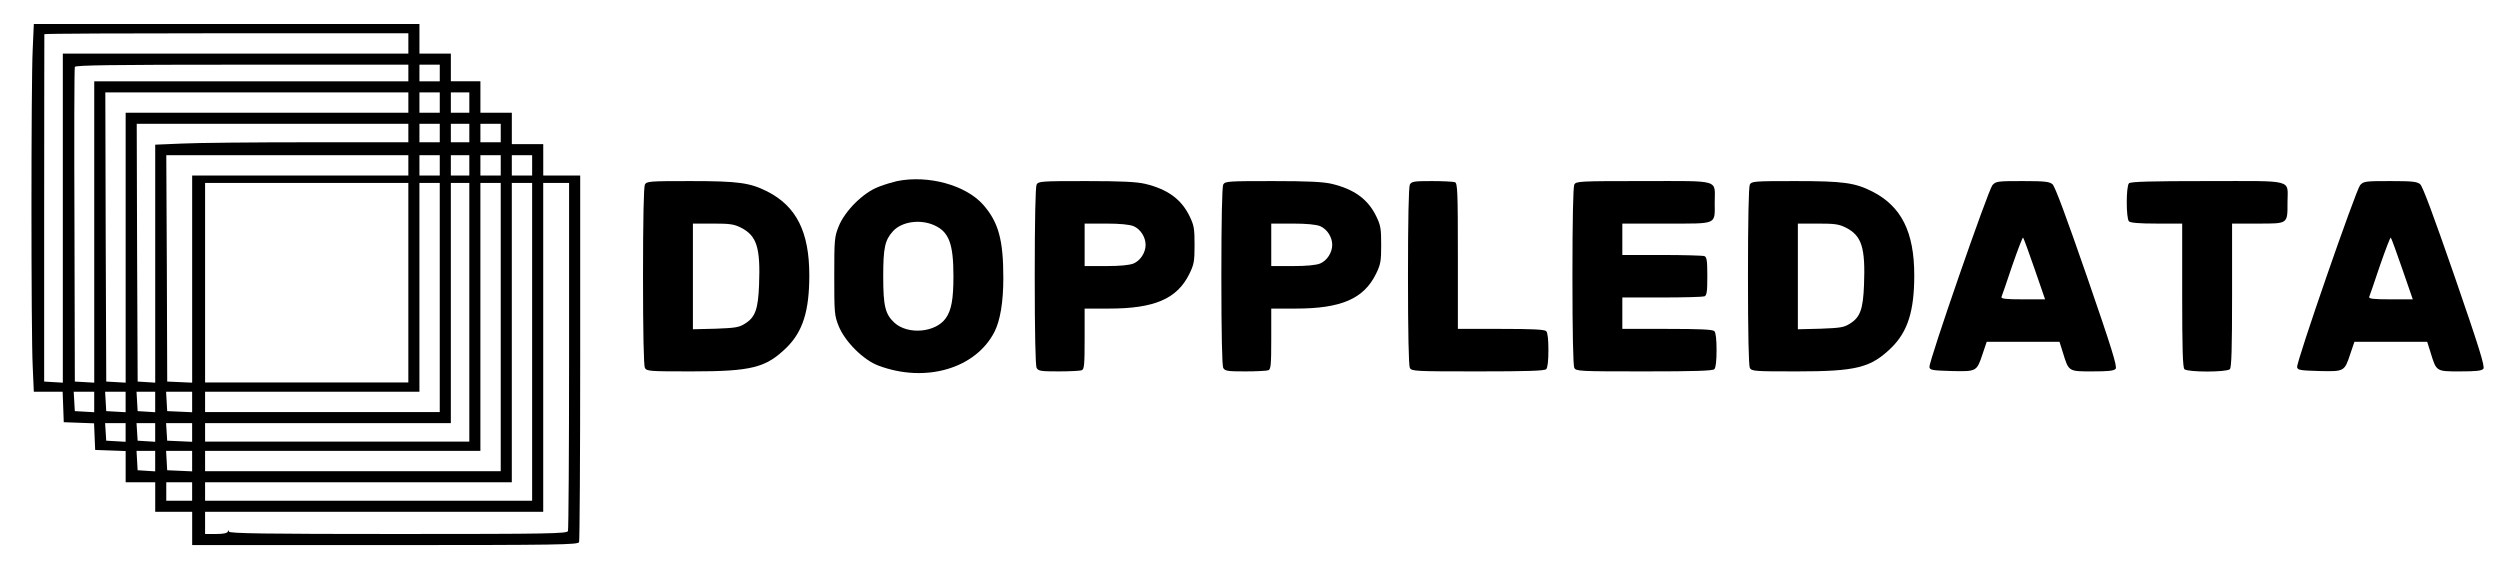 <?xml version="1.0" standalone="no"?>
<!DOCTYPE svg PUBLIC "-//W3C//DTD SVG 20010904//EN"
 "http://www.w3.org/TR/2001/REC-SVG-20010904/DTD/svg10.dtd">
<svg version="1.0" xmlns="http://www.w3.org/2000/svg"
 width="1353pt" height="306pt" viewBox="0 0 1353 306"
 preserveAspectRatio="xMidYMid meet">

<g transform="translate(0,306) scale(0.1,-0.1)"
fill="#000000" stroke="none">
<path d="M177 2793 c-9 -177 -9 -1539 0 -1716 l6 -137 78 0 78 0 3 -82 3 -83
82 -3 82 -3 3 -72 3 -72 83 -3 82 -3 0 -84 0 -85 80 0 80 0 0 -80 0 -80 100 0
100 0 0 -90 0 -90 1044 0 c943 0 1044 2 1050 16 3 9 6 459 6 1000 l0 984 -100
0 -100 0 0 85 0 85 -85 0 -85 0 0 85 0 85 -85 0 -85 0 0 85 0 85 -80 0 -80 0
0 75 0 75 -85 0 -85 0 0 80 0 80 -1043 0 -1044 0 -6 -137z m2033 32 l0 -55
-935 0 -935 0 0 -891 0 -890 -51 3 -50 3 0 938 c0 515 1 939 1 942 0 3 443 5
985 5 l985 0 0 -55z m0 -160 l0 -45 -850 0 -850 0 0 -816 0 -815 -52 3 -53 3
-2 845 c-2 465 -1 851 2 858 3 9 194 12 905 12 l900 0 0 -45z m170 0 l0 -45
-55 0 -55 0 0 45 0 45 55 0 55 0 0 -45z m-170 -160 l0 -55 -765 0 -765 0 0
-731 0 -730 -52 3 -53 3 -3 783 -2 782 820 0 820 0 0 -55z m170 0 l0 -55 -55
0 -55 0 0 55 0 55 55 0 55 0 0 -55z m160 0 l0 -55 -50 0 -50 0 0 55 0 55 50 0
50 0 0 -55z m-330 -165 l0 -50 -542 0 c-299 0 -607 -3 -685 -7 l-143 -6 0
-644 0 -644 -47 3 -48 3 -3 698 -2 697 735 0 735 0 0 -50z m170 0 l0 -50 -55
0 -55 0 0 50 0 50 55 0 55 0 0 -50z m160 0 l0 -50 -50 0 -50 0 0 50 0 50 50 0
50 0 0 -50z m170 0 l0 -50 -55 0 -55 0 0 50 0 50 55 0 55 0 0 -50z m-500 -175
l0 -55 -585 0 -585 0 0 -560 0 -561 -67 3 -68 3 -2 613 -3 612 655 0 655 0 0
-55z m170 0 l0 -55 -55 0 -55 0 0 55 0 55 55 0 55 0 0 -55z m160 0 l0 -55 -50
0 -50 0 0 55 0 55 50 0 50 0 0 -55z m170 0 l0 -55 -55 0 -55 0 0 55 0 55 55 0
55 0 0 -55z m170 0 l0 -55 -55 0 -55 0 0 55 0 55 55 0 55 0 0 -55z m-670 -635
l0 -540 -550 0 -550 0 0 540 0 540 550 0 550 0 0 -540z m170 -80 l0 -620 -635
0 -635 0 0 55 0 55 580 0 580 0 0 565 0 565 55 0 55 0 0 -620z m160 -80 l0
-700 -715 0 -715 0 0 50 0 50 665 0 665 0 0 650 0 650 50 0 50 0 0 -700z m170
-80 l0 -780 -800 0 -800 0 0 55 0 55 745 0 745 0 0 725 0 725 55 0 55 0 0
-780z m170 -80 l0 -860 -885 0 -885 0 0 50 0 50 830 0 830 0 0 810 0 810 55 0
55 0 0 -860z m200 -74 c0 -514 -3 -941 -6 -950 -6 -14 -96 -16 -920 -16 -724
0 -914 3 -915 13 0 9 -2 9 -6 0 -3 -9 -26 -13 -64 -13 l-59 0 0 60 0 60 915 0
915 0 0 890 0 890 70 0 70 0 0 -934z m-2570 -252 l0 -55 -52 3 -53 3 -3 53 -3
52 55 0 56 0 0 -56z m170 0 l0 -55 -52 3 -53 3 -3 53 -3 52 55 0 56 0 0 -56z
m160 0 l0 -55 -47 3 -48 3 -3 53 -3 52 50 0 51 0 0 -56z m200 1 l0 -56 -67 3
-68 3 -3 53 -3 52 70 0 71 0 0 -55z m-360 -166 l0 -50 -52 3 -53 3 -3 48 -3
47 55 0 56 0 0 -51z m160 0 l0 -50 -47 3 -48 3 -3 48 -3 47 50 0 51 0 0 -51z
m200 1 l0 -51 -67 3 -68 3 -3 48 -3 47 70 0 71 0 0 -50z m-200 -156 l0 -55
-47 3 -48 3 -3 53 -3 52 50 0 51 0 0 -56z m200 1 l0 -56 -67 3 -68 3 -3 53 -3
52 70 0 71 0 0 -55z m0 -165 l0 -50 -70 0 -70 0 0 50 0 50 70 0 70 0 0 -50z"/>
<path d="M4855 2080 c-22 -5 -67 -18 -100 -31 -82 -31 -182 -129 -216 -214
-23 -57 -24 -72 -24 -270 0 -198 1 -213 24 -270 34 -84 134 -184 216 -214 254
-95 525 -16 627 183 31 61 48 161 48 291 0 207 -26 302 -109 397 -94 106 -296
162 -466 128z m201 -239 c80 -36 104 -100 104 -276 0 -125 -11 -185 -42 -228
-55 -77 -204 -90 -277 -24 -50 46 -61 90 -61 250 0 157 9 197 53 246 48 52
147 66 223 32z"/>
<path d="M3490 2061 c-6 -13 -10 -187 -10 -496 0 -309 4 -483 10 -496 10 -18
24 -19 253 -19 326 0 402 20 514 129 88 87 123 198 123 391 0 235 -70 374
-228 454 -93 47 -156 56 -414 56 -224 0 -238 -1 -248 -19z m520 -233 c86 -44
106 -108 98 -311 -5 -131 -21 -175 -77 -209 -31 -20 -52 -23 -158 -27 l-123
-3 0 286 0 286 108 0 c92 0 114 -3 152 -22z"/>
<path d="M5610 2061 c-6 -13 -10 -187 -10 -496 0 -309 4 -483 10 -496 10 -17
22 -19 120 -19 59 0 115 3 124 6 14 5 16 30 16 170 l0 164 133 0 c245 0 368
53 434 188 25 51 28 68 28 157 0 89 -3 106 -28 157 -45 91 -119 144 -239 173
-47 11 -128 15 -320 15 -244 0 -258 -1 -268 -19z m525 -225 c37 -16 65 -59 65
-101 0 -42 -28 -85 -65 -101 -23 -9 -73 -14 -150 -14 l-115 0 0 115 0 115 115
0 c77 0 127 -5 150 -14z"/>
<path d="M6620 2061 c-6 -13 -10 -187 -10 -496 0 -309 4 -483 10 -496 10 -17
22 -19 120 -19 59 0 115 3 124 6 14 5 16 30 16 170 l0 164 133 0 c245 0 368
53 434 188 25 51 28 68 28 157 0 89 -3 106 -28 157 -45 91 -119 144 -239 173
-47 11 -128 15 -320 15 -244 0 -258 -1 -268 -19z m525 -225 c37 -16 65 -59 65
-101 0 -42 -28 -85 -65 -101 -23 -9 -73 -14 -150 -14 l-115 0 0 115 0 115 115
0 c77 0 127 -5 150 -14z"/>
<path d="M7630 2061 c-6 -13 -10 -187 -10 -496 0 -309 4 -483 10 -496 10 -18
25 -19 368 -19 265 0 361 3 370 12 8 8 12 46 12 103 0 57 -4 95 -12 103 -9 9
-77 12 -245 12 l-233 0 0 394 c0 350 -2 395 -16 400 -9 3 -65 6 -124 6 -98 0
-110 -2 -120 -19z"/>
<path d="M8520 2061 c-6 -13 -10 -187 -10 -496 0 -309 4 -483 10 -496 10 -18
25 -19 378 -19 273 0 371 3 380 12 8 8 12 46 12 103 0 57 -4 95 -12 103 -9 9
-79 12 -255 12 l-243 0 0 85 0 85 214 0 c118 0 221 3 230 6 13 5 16 24 16 109
0 85 -3 104 -16 109 -9 3 -112 6 -230 6 l-214 0 0 85 0 85 240 0 c279 0 260
-8 260 115 0 126 37 115 -385 115 -350 0 -365 -1 -375 -19z"/>
<path d="M9470 2061 c-6 -13 -10 -187 -10 -496 0 -309 4 -483 10 -496 10 -18
24 -19 253 -19 326 0 402 20 514 129 88 87 123 198 123 391 0 235 -70 374
-228 454 -93 47 -156 56 -414 56 -224 0 -238 -1 -248 -19z m520 -233 c86 -44
106 -108 98 -311 -5 -131 -21 -175 -77 -209 -31 -20 -52 -23 -158 -27 l-123
-3 0 286 0 286 108 0 c92 0 114 -3 152 -22z"/>
<path d="M10783 2058 c-23 -27 -346 -958 -341 -985 3 -16 16 -18 120 -21 136
-3 136 -3 168 93 l22 65 197 0 197 0 18 -57 c32 -105 30 -103 160 -103 87 0
116 3 126 14 9 12 -21 110 -155 498 -112 323 -173 489 -187 501 -17 14 -41 17
-162 17 -135 0 -144 -1 -163 -22z m228 -453 l57 -165 -120 0 c-92 0 -119 3
-116 13 3 6 29 83 58 169 30 86 56 155 59 152 3 -3 31 -79 62 -169z"/>
<path d="M11522 2068 c-16 -16 -16 -190 0 -206 8 -8 56 -12 150 -12 l138 0 0
-388 c0 -288 3 -391 12 -400 17 -17 229 -17 246 0 9 9 12 112 12 400 l0 388
140 0 c164 0 160 -3 160 115 0 127 44 115 -433 115 -308 0 -416 -3 -425 -12z"/>
<path d="M12773 2058 c-23 -27 -346 -958 -341 -985 3 -16 16 -18 120 -21 136
-3 136 -3 168 93 l22 65 197 0 197 0 18 -57 c32 -105 30 -103 160 -103 87 0
116 3 126 14 9 12 -21 110 -155 498 -112 323 -173 489 -187 501 -17 14 -41 17
-162 17 -135 0 -144 -1 -163 -22z m228 -453 l57 -165 -120 0 c-92 0 -119 3
-116 13 3 6 29 83 58 169 30 86 56 155 59 152 3 -3 31 -79 62 -169z"/>
</g>
</svg>
